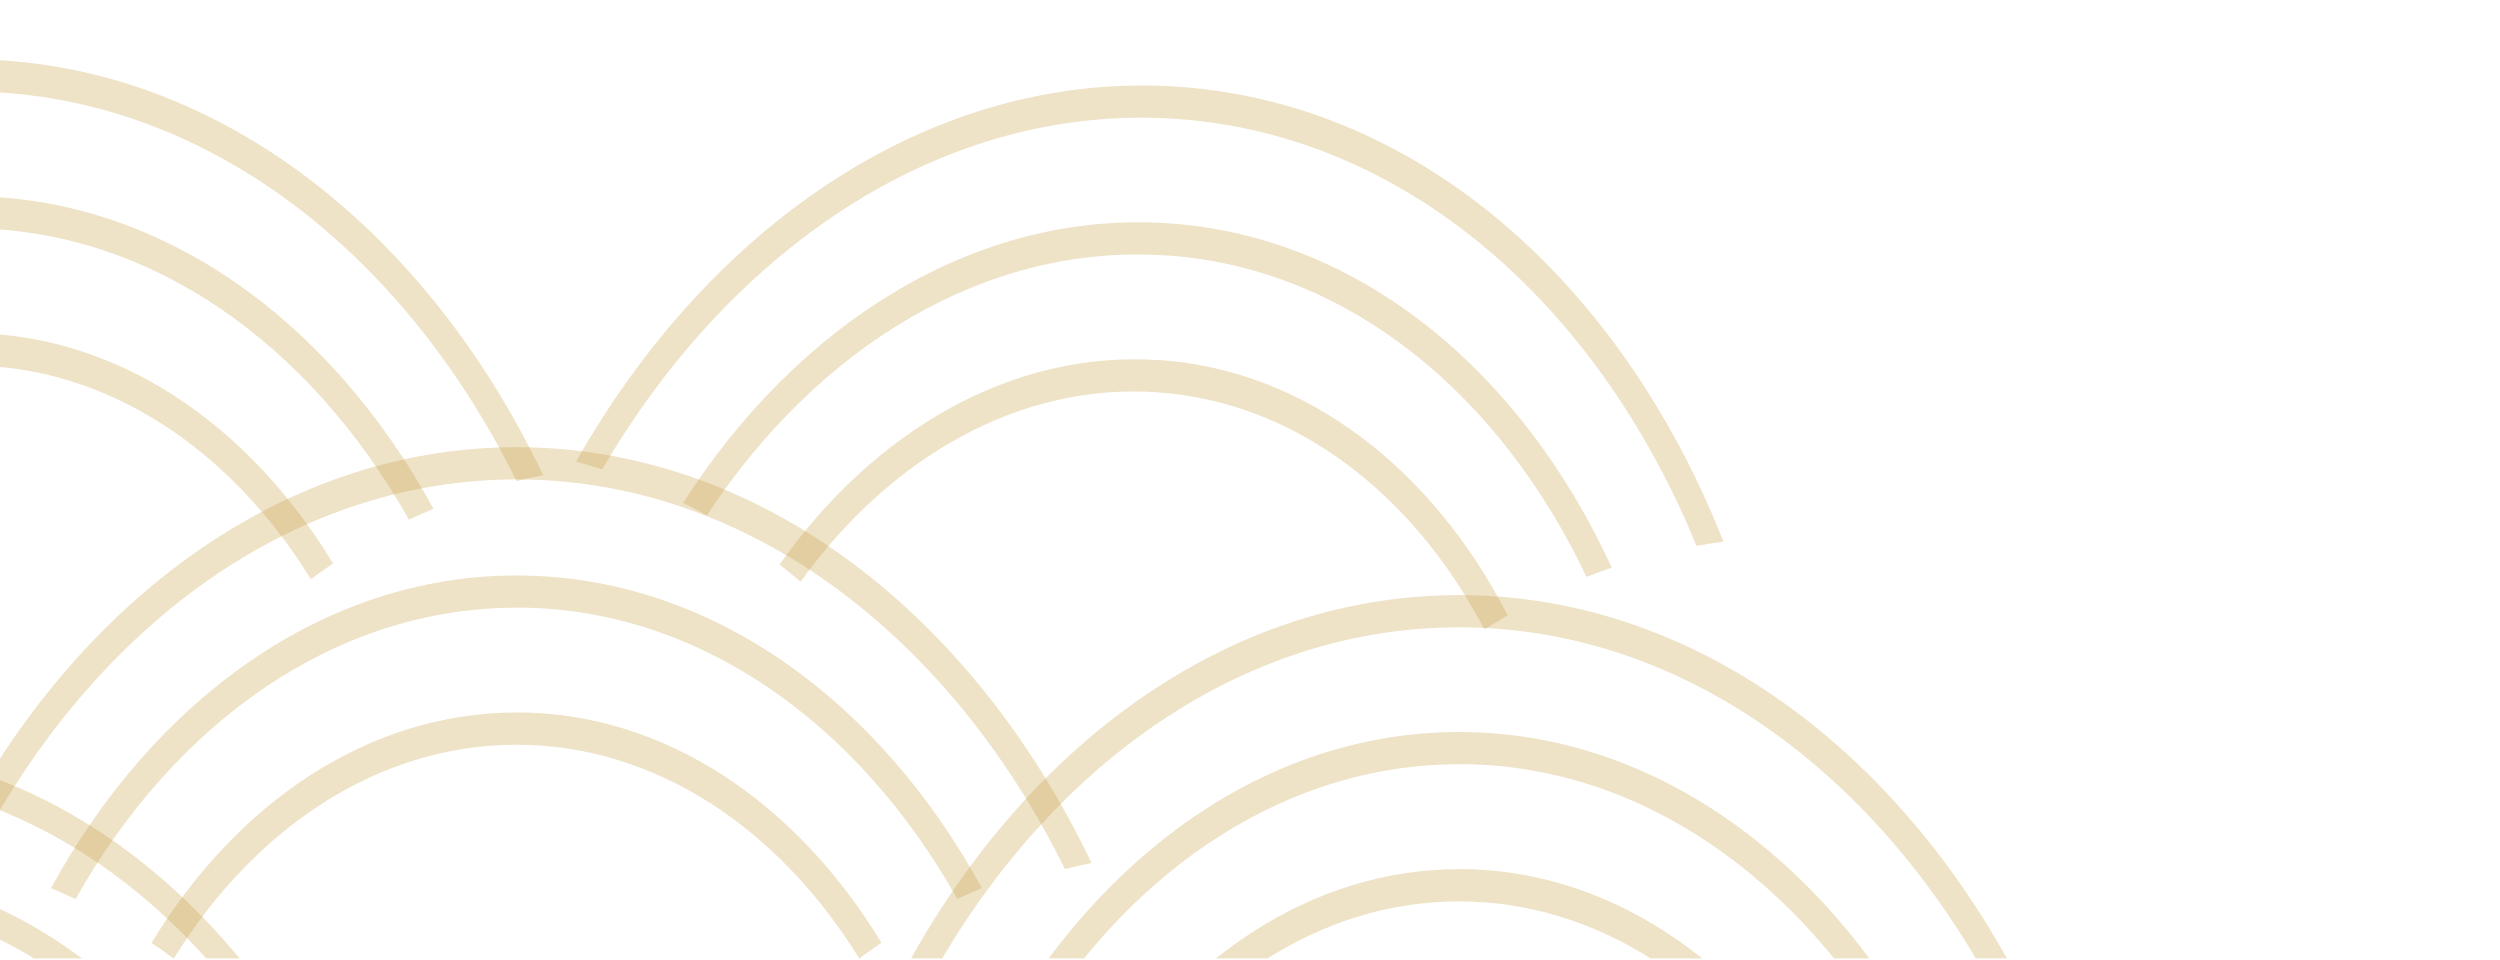 <svg width="341" height="131" viewBox="0 0 341 131" fill="none" xmlns="http://www.w3.org/2000/svg">
<g clip-path="url(#clip0_118_44968)">
<path d="M70.45 65.392C39.042 65.392 11.413 86.618 -4.375 118.547C-5.573 118.255 -6.787 117.964 -8 117.733C8.249 83.73 37.337 61.015 70.45 61C103.562 61 132.65 83.715 148.884 117.718C147.671 117.948 146.458 118.24 145.26 118.532C129.487 86.618 101.857 65.392 70.45 65.392Z" fill="#C49E44" fill-opacity="0.3"/>
<path d="M70.45 82.888C45.739 82.888 23.822 98.584 10.307 122.635C9.201 122.098 8.08 121.622 6.959 121.146C21.043 95.374 44.233 78.496 70.45 78.496C96.666 78.496 119.857 95.374 133.925 121.13C132.804 121.606 131.683 122.098 130.577 122.62C117.062 98.569 95.161 82.873 70.45 82.873V82.888Z" fill="#C49E44" fill-opacity="0.3"/>
<path d="M70.45 97.171C90.646 97.171 108.645 109.489 120.226 128.594C119.212 129.285 118.198 129.992 117.2 130.729C106.234 112.975 89.356 101.579 70.45 101.579C51.544 101.579 34.665 112.99 23.699 130.744C22.701 130.007 21.687 129.301 20.674 128.61C32.254 109.504 50.269 97.187 70.45 97.187V97.171Z" fill="#C49E44" fill-opacity="0.3"/>
<path d="M160.484 16.221C129.153 14.03 100.11 33.276 82.133 64.026C80.959 63.652 79.769 63.276 78.575 62.962C97.157 30.16 127.759 9.529 160.791 11.839C193.822 14.149 221.255 38.837 235.078 73.89C233.851 74.035 232.62 74.242 231.405 74.449C217.897 41.512 191.815 18.412 160.484 16.221Z" fill="#C49E44" fill-opacity="0.3"/>
<path d="M159.182 34.851C134.53 33.127 111.573 47.256 96.413 70.306C95.347 69.692 94.262 69.139 93.177 68.586C109.024 43.86 133.335 28.64 159.488 30.469C185.625 32.297 207.598 50.753 219.835 77.427C218.683 77.824 217.53 78.236 216.391 78.68C204.586 53.745 183.834 36.559 159.183 34.836L159.182 34.851Z" fill="#C49E44" fill-opacity="0.3"/>
<path d="M158.184 49.114C178.331 50.523 195.428 64.066 205.647 83.933C204.587 84.552 203.527 85.186 202.48 85.852C192.779 67.376 176.736 54.83 157.876 53.511C139.017 52.193 121.383 62.399 109.205 79.345C108.261 78.54 107.299 77.764 106.336 77.004C119.221 58.753 138.051 47.722 158.183 49.13L158.184 49.114Z" fill="#C49E44" fill-opacity="0.3"/>
<path d="M-4.349 12.479C-35.756 12.479 -63.386 33.704 -79.174 65.634C-80.372 65.342 -81.585 65.05 -82.799 64.82C-66.55 30.817 -37.461 8.102 -4.349 8.086C28.764 8.086 57.852 30.801 74.086 64.804C72.872 65.035 71.659 65.326 70.461 65.618C54.688 33.704 27.059 12.479 -4.349 12.479Z" fill="#C49E44" fill-opacity="0.3"/>
<path d="M-4.349 31.154C-29.06 31.154 -50.976 46.85 -64.492 70.901C-65.597 70.364 -66.719 69.888 -67.84 69.412C-53.756 43.641 -30.565 26.762 -4.349 26.762C21.852 26.762 45.059 43.641 59.127 69.396C58.006 69.873 56.884 70.364 55.779 70.886C42.263 46.835 20.363 31.139 -4.349 31.139V31.154Z" fill="#C49E44" fill-opacity="0.3"/>
<path d="M-4.349 45.438C15.848 45.438 33.847 57.755 45.427 76.861C44.414 77.552 43.4 78.258 42.402 78.995C31.436 61.241 14.557 49.845 -4.349 49.845C-23.255 49.845 -40.133 61.257 -51.099 79.011C-52.097 78.273 -53.111 77.567 -54.124 76.876C-42.544 57.77 -24.529 45.453 -4.349 45.453V45.438Z" fill="#C49E44" fill-opacity="0.3"/>
<path d="M199.008 85.566C167.6 85.566 139.971 106.791 124.182 138.721C122.984 138.429 121.771 138.137 120.558 137.907C136.807 103.888 165.895 81.174 199.008 81.174C232.12 81.174 261.208 103.889 277.442 137.892C276.229 138.122 275.015 138.414 273.817 138.706C258.045 106.791 230.415 85.566 199.008 85.566Z" fill="#C49E44" fill-opacity="0.3"/>
<path d="M199.007 104.242C174.296 104.242 152.38 119.938 138.865 143.989C137.759 143.451 136.638 142.975 135.517 142.499C149.6 116.728 172.791 99.849 199.007 99.849C225.209 99.849 248.415 116.728 262.483 142.484C261.362 142.96 260.241 143.451 259.135 143.973C245.62 119.922 223.719 104.226 199.007 104.226V104.242Z" fill="#C49E44" fill-opacity="0.3"/>
<path d="M199.007 118.54C219.203 118.54 237.203 130.858 248.783 149.963C247.77 150.654 246.756 151.361 245.758 152.098C234.792 134.344 217.913 122.948 199.007 122.948C180.101 122.948 163.223 134.359 152.257 152.113C151.259 151.376 150.245 150.67 149.231 149.978C160.812 130.873 178.827 118.556 199.007 118.556V118.54Z" fill="#C49E44" fill-opacity="0.3"/>
<g clip-path="url(#clip1_118_44968)">
<path d="M-23.536 105.909C-51.613 105.909 -76.313 124.884 -90.428 153.428C-91.499 153.167 -92.583 152.906 -93.668 152.7C-79.142 122.302 -53.137 101.996 -23.536 101.982C6.066 101.982 32.07 122.289 46.583 152.687C45.498 152.893 44.413 153.153 43.343 153.414C29.242 124.884 4.542 105.909 -23.536 105.909Z" fill="#C49E44" fill-opacity="0.3"/>
<path d="M-23.536 122.604C-45.627 122.604 -65.22 136.636 -77.302 158.137C-78.291 157.657 -79.293 157.231 -80.295 156.806C-67.705 133.767 -46.973 118.678 -23.536 118.678C-0.113 118.678 20.633 133.767 33.21 156.792C32.208 157.218 31.205 157.657 30.217 158.124C18.134 136.623 -1.444 122.591 -23.536 122.591V122.604Z" fill="#C49E44" fill-opacity="0.3"/>
</g>
</g>
<defs>
<clipPath id="clip0_118_44968">
<rect width="349" height="130.729" fill="white" transform="translate(-8)"/>
</clipPath>
<clipPath id="clip1_118_44968">
<rect width="311.998" height="116.869" fill="white" transform="translate(-265.415 48.518)"/>
</clipPath>
</defs>
</svg>
